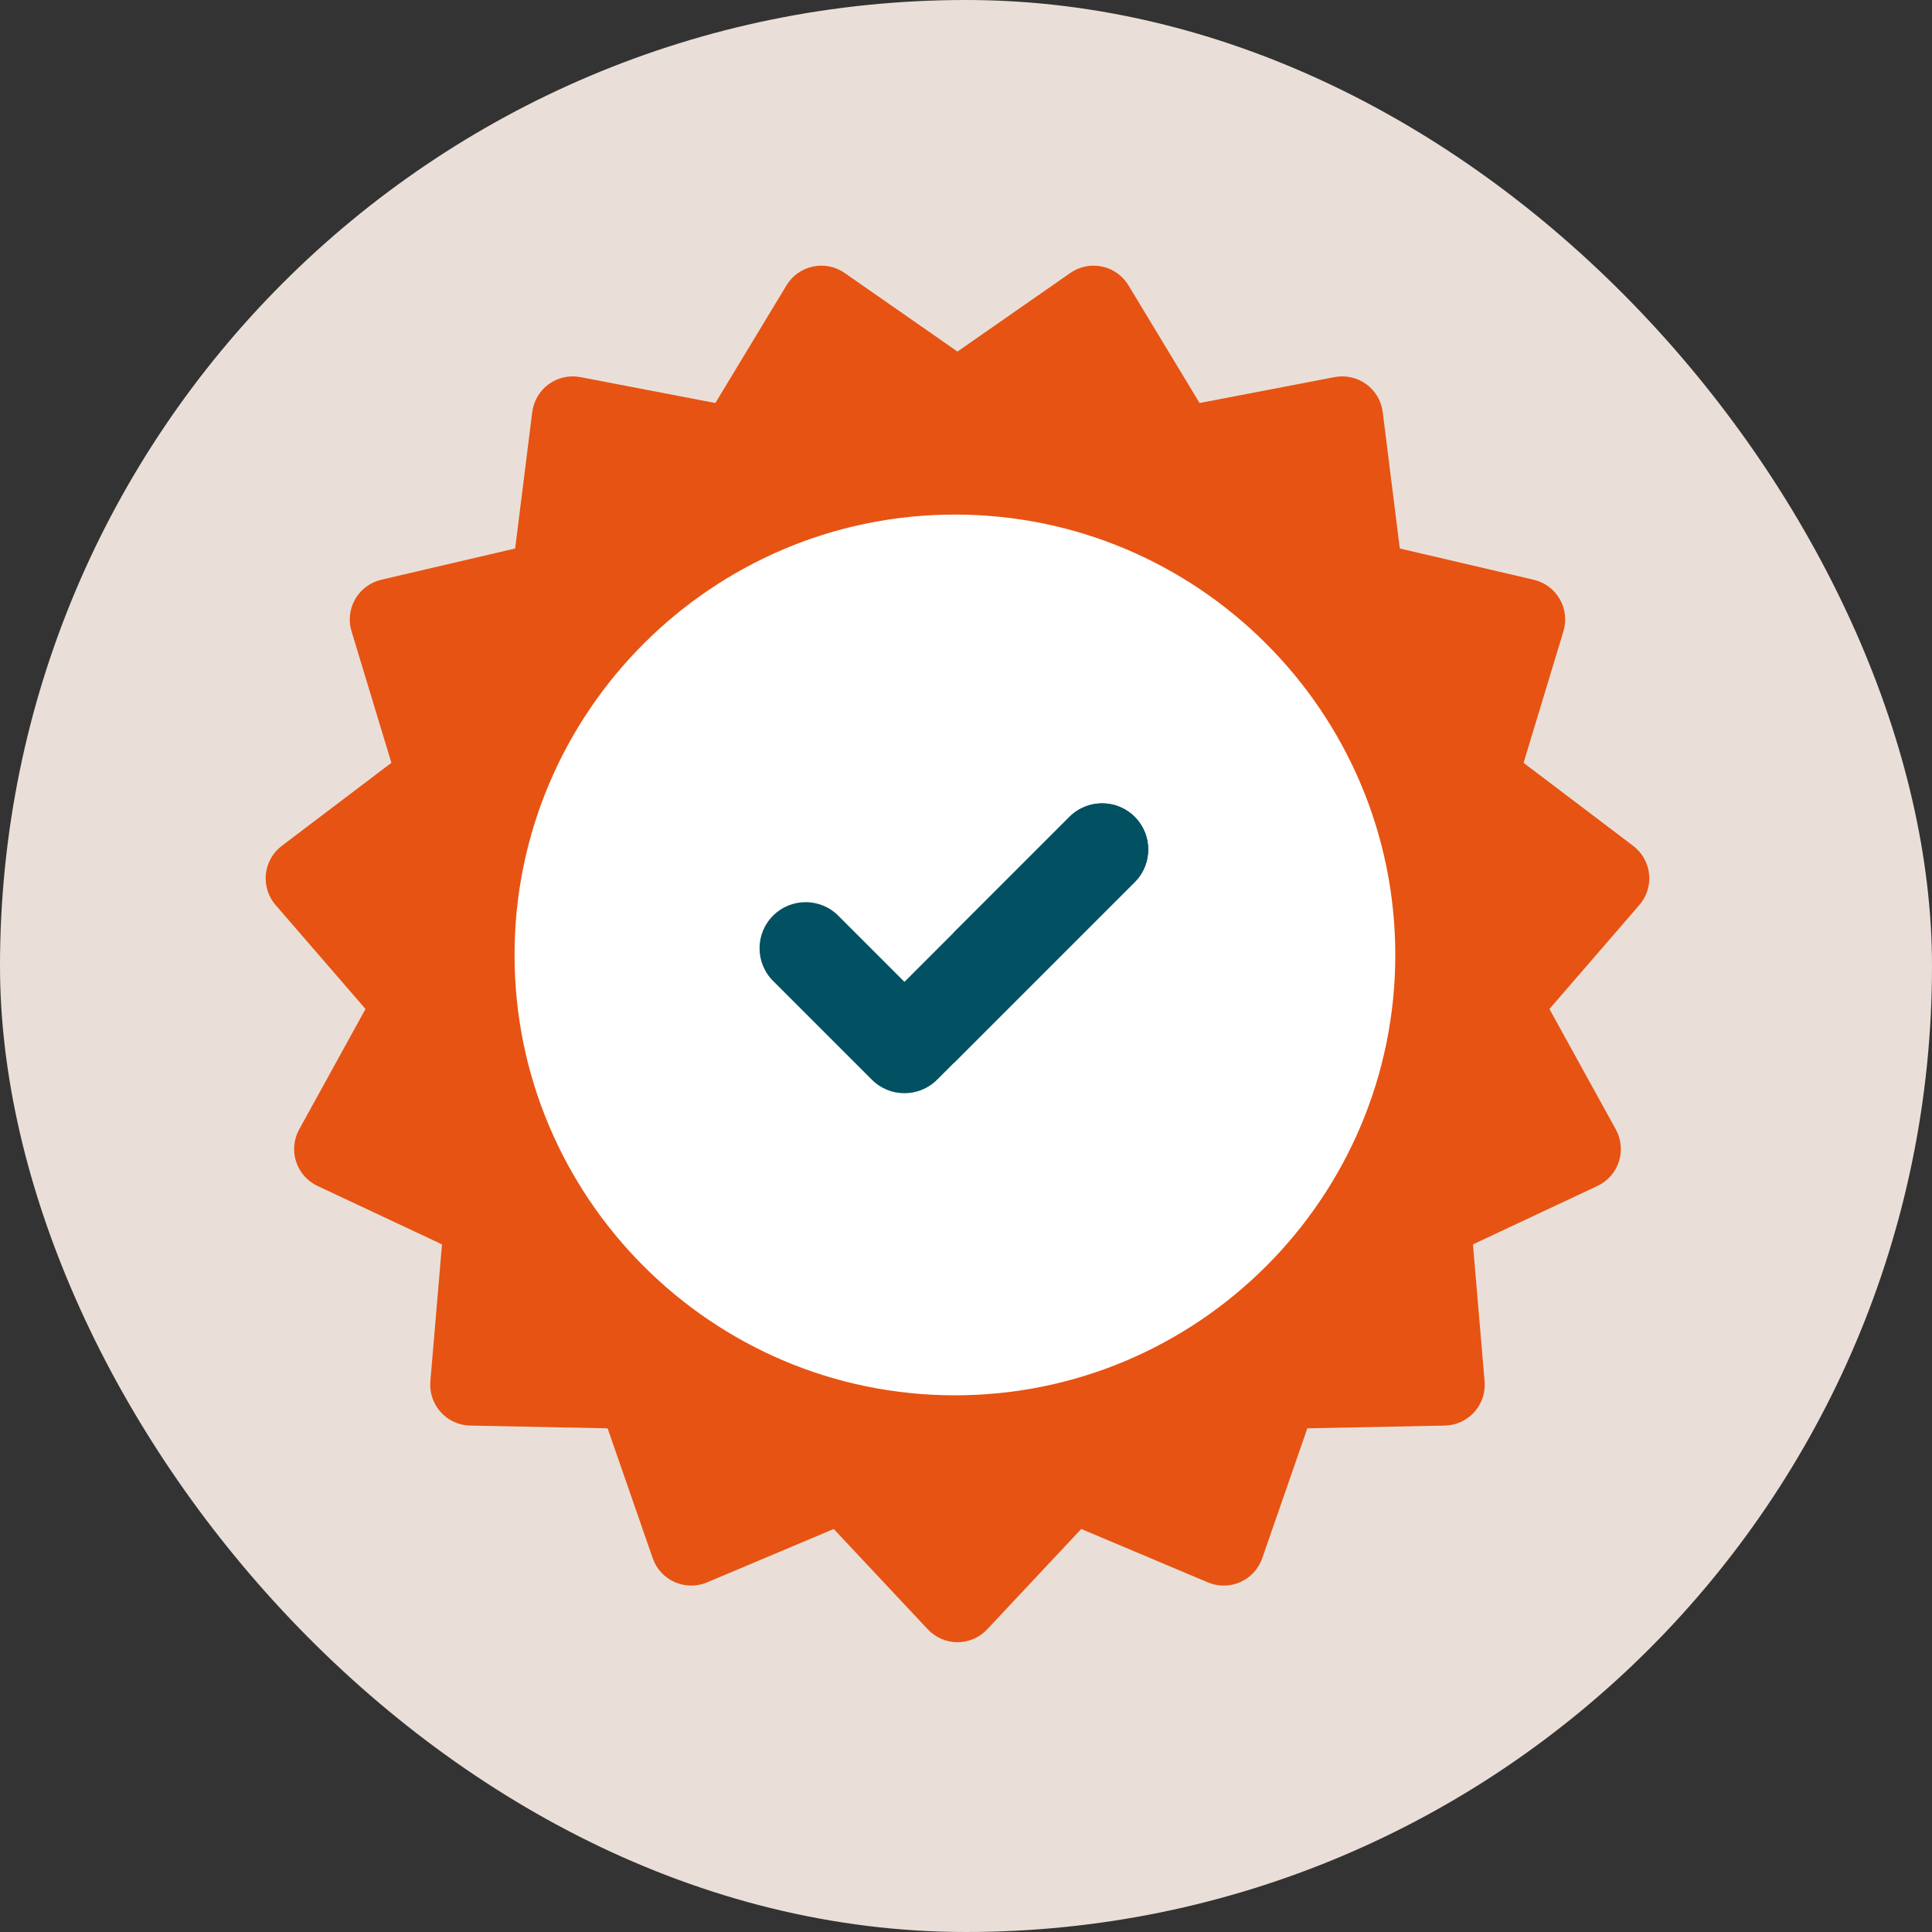 <svg width="80" height="80" viewBox="0 0 80 80" fill="none" xmlns="http://www.w3.org/2000/svg">
<rect x="0" y="0" width="80" height="80" fill="#333333" stroke="none"/>
<rect width="80" height="80" rx="40" fill="#EADFD8"/>
<path d="M68.285 36.194C68.237 35.73 67.998 35.307 67.626 35.025L63.088 31.587L64.739 26.139C64.874 25.692 64.819 25.21 64.585 24.806C64.352 24.402 63.962 24.112 63.508 24.006L57.963 22.712L57.255 17.062C57.197 16.6 56.95 16.181 56.573 15.907C56.196 15.633 55.722 15.527 55.264 15.615L49.672 16.688L46.727 11.815C46.486 11.415 46.09 11.134 45.634 11.037C45.178 10.94 44.702 11.036 44.319 11.303L39.647 14.557L34.975 11.303C34.593 11.036 34.117 10.94 33.66 11.037C33.204 11.134 32.808 11.415 32.567 11.815L29.622 16.688L24.031 15.615C23.573 15.528 23.099 15.633 22.721 15.907C22.344 16.182 22.097 16.6 22.039 17.063L21.331 22.712L15.787 24.006C15.332 24.113 14.942 24.402 14.709 24.806C14.476 25.21 14.42 25.692 14.556 26.139L16.207 31.587L11.668 35.025C11.297 35.307 11.058 35.73 11.009 36.194C10.96 36.658 11.106 37.121 11.411 37.474L15.135 41.78L12.388 46.767C12.163 47.175 12.117 47.659 12.261 48.102C12.405 48.546 12.726 48.91 13.149 49.108L18.302 51.527L17.82 57.2C17.781 57.665 17.936 58.125 18.248 58.472C18.56 58.819 19.002 59.021 19.468 59.03L25.16 59.144L27.027 64.522C27.18 64.963 27.508 65.321 27.935 65.51C28.361 65.7 28.847 65.705 29.276 65.524L34.523 63.312L38.416 67.466C38.735 67.807 39.181 68 39.647 68C40.114 68 40.559 67.807 40.879 67.466L44.772 63.312L50.018 65.524C50.448 65.705 50.933 65.7 51.36 65.51C51.786 65.321 52.114 64.963 52.267 64.522L54.134 59.144L59.827 59.03C60.293 59.021 60.735 58.819 61.047 58.472C61.359 58.125 61.514 57.665 61.474 57.2L60.992 51.527L66.146 49.108C66.568 48.91 66.89 48.546 67.034 48.102C67.178 47.659 67.132 47.175 66.907 46.766L64.159 41.78L67.883 37.474C68.188 37.121 68.334 36.658 68.285 36.194Z" fill="#E75313"/>
<path d="M39.541 21.307C29.486 21.307 21.306 29.487 21.306 39.542C21.306 49.597 29.486 57.777 39.541 57.777C49.596 57.777 57.776 49.597 57.776 39.542C57.776 29.487 49.596 21.307 39.541 21.307Z" fill="white"/>
<path d="M37.452 45.268C36.963 45.268 36.474 45.082 36.102 44.709L32.01 40.617C31.264 39.871 31.264 38.662 32.01 37.916C32.755 37.17 33.965 37.17 34.711 37.916L37.452 40.657L44.285 33.824C45.031 33.078 46.24 33.078 46.986 33.824C47.732 34.57 47.732 35.78 46.986 36.526L38.803 44.709C38.43 45.082 37.941 45.268 37.452 45.268Z" fill="#025162"/>
<path d="M46.987 33.824C46.241 33.078 45.031 33.078 44.285 33.824L39.498 38.611V44.014L46.987 36.525C47.732 35.779 47.732 34.57 46.987 33.824Z" fill="#025162"/>
</svg>
